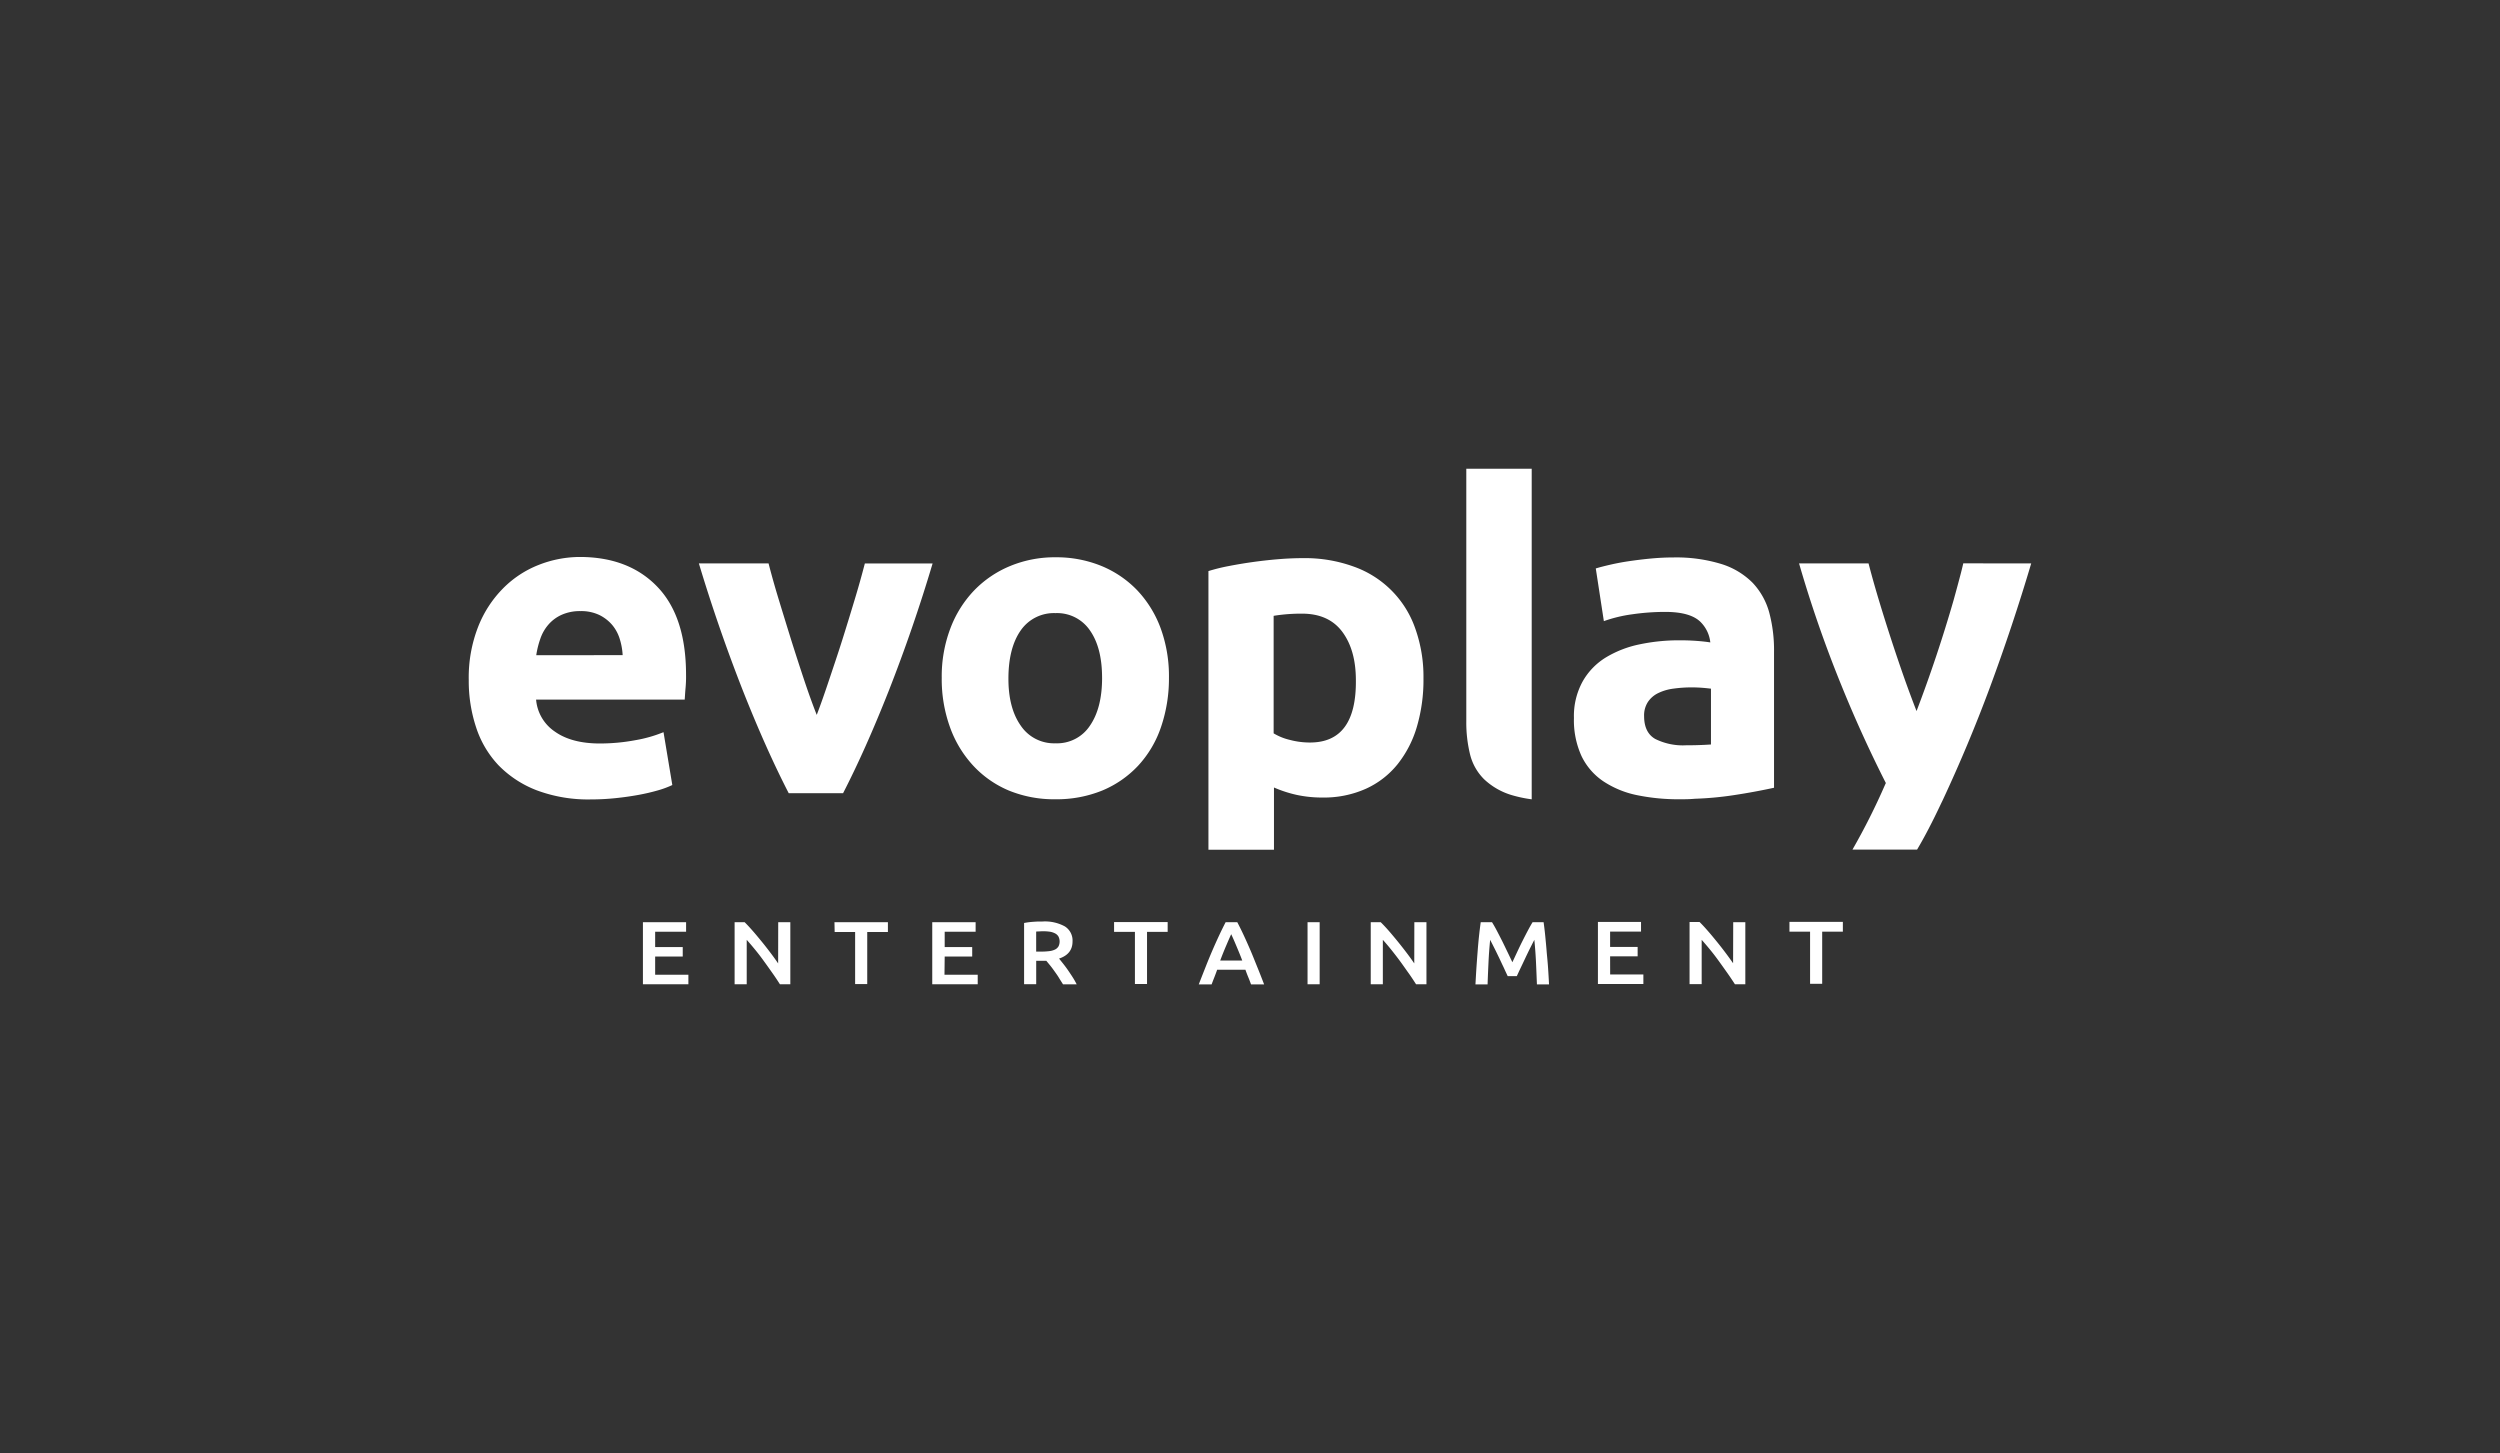 <svg xmlns="http://www.w3.org/2000/svg" fill="none" viewBox="0 0 160 93">
  <rect x="0" y="0" width="160" height="93" fill="#333333" stroke="none"/>
  <g fill="#fff" clip-path="url(#clip0)">
    <path d="M90.577 40.225a6.409 6.409 0 00-1.509-2.423 6.466 6.466 0 00-2.416-1.535 9.133 9.133 0 00-3.263-.546c-.517 0-1.034.023-1.592.069a29.323 29.323 0 00-3.165.439c-.437.082-.868.189-1.292.32v17.833h4.194V50.4c.47.205.96.364 1.462.475.537.113 1.084.17 1.633.167a6.578 6.578 0 002.785-.56 5.541 5.541 0 002.026-1.565 7.01 7.01 0 001.24-2.403c.293-1.008.435-2.053.422-3.102a9.182 9.182 0 00-.525-3.188zm-6.739 7.296c-.436 0-.87-.056-1.292-.169a3.581 3.581 0 01-1.033-.418v-7.52c.207-.036.468-.07.775-.098a11.57 11.57 0 011.034-.043c1.145 0 2.006.387 2.584 1.162.577.775.867 1.802.87 3.08.03 2.673-.95 4.008-2.938 4.006zM93.843 46.169c-.008.71.073 1.419.24 2.11.147.603.459 1.154.9 1.593a4.4 4.4 0 001.809 1.027c.405.117.819.203 1.237.257V30h-4.186v16.169zM113.236 39.219a4.487 4.487 0 00-1.06-1.912 4.84 4.84 0 00-1.995-1.206 9.84 9.84 0 00-3.1-.424c-.491 0-.977.026-1.458.072-.48.046-.938.103-1.372.167-.434.064-.834.141-1.201.226-.367.084-.675.164-.92.238l.517 3.373a8.947 8.947 0 011.808-.437 14.692 14.692 0 012.122-.154c1.075 0 1.827.216 2.261.647.351.352.571.813.622 1.306a8.227 8.227 0 00-.444-.059 14.25 14.25 0 00-1.55-.076 12.204 12.204 0 00-2.52.256 6.855 6.855 0 00-2.149.827 4.262 4.262 0 00-1.502 1.54 4.574 4.574 0 00-.563 2.348c-.026.84.14 1.674.486 2.44.313.651.794 1.207 1.395 1.612a6.118 6.118 0 002.171.89 13.1 13.1 0 002.346.258h.449c.301.005.602-.005.902-.031.85-.028 1.697-.108 2.538-.239a40.423 40.423 0 002.519-.465V41.72a9.328 9.328 0 00-.302-2.5zm-3.734 8.428l-.336.02c-.406.021-.83.032-1.274.032a3.96 3.96 0 01-1.956-.406c-.475-.272-.713-.76-.713-1.463a1.568 1.568 0 01.243-.903c.166-.247.396-.445.666-.572.311-.149.645-.245.987-.285.397-.054.797-.08 1.197-.077.335.002.67.023 1.002.061l.184.02v3.573zM129.997 36.06a127.399 127.399 0 01-2.651 7.956 96.144 96.144 0 01-3.02 7.211l-.083.17c-.605 1.283-1.116 2.25-1.55 2.977h-4.135a42.416 42.416 0 002.086-4.15c.015-.036.033-.072.051-.108a81.541 81.541 0 01-2.842-6.244 78.203 78.203 0 01-2.713-7.813h4.447c.188.727.409 1.515.664 2.361a116.72 116.72 0 001.666 5.098c.259.723.504 1.383.742 1.991a88.947 88.947 0 002.37-7.094c.175-.631.333-1.216.48-1.78.054-.214.101-.409.14-.576v.013c-.002-.003-.002-.006-.002-.009 0-.003 0-.006.002-.009l4.348.005zM30 43.523a8.91 8.91 0 01.607-3.424c.359-.914.9-1.746 1.592-2.446a6.58 6.58 0 012.263-1.493 7.23 7.23 0 012.633-.514c2.099 0 3.76.638 4.982 1.915 1.223 1.276 1.833 3.158 1.83 5.646.004.267-.006.533-.029.798-.028.285-.039.544-.057.77H34.31a2.74 2.74 0 001.21 2.053c.712.503 1.67.755 2.87.755.76 0 1.519-.07 2.266-.21a8.508 8.508 0 001.809-.514l.563 3.383a5.94 5.94 0 01-.902.336c-.41.118-.83.216-1.25.293-.46.084-.954.156-1.478.21-.524.054-1.05.082-1.577.082a9.384 9.384 0 01-3.475-.585 6.826 6.826 0 01-2.45-1.61 6.407 6.407 0 01-1.428-2.427A9.436 9.436 0 0130 43.523zm9.85-1.594a4.202 4.202 0 00-.184-1.027 2.581 2.581 0 00-.475-.893 2.582 2.582 0 00-.817-.641c-.38-.18-.8-.269-1.222-.257-.416-.01-.83.071-1.212.239-.324.146-.612.36-.844.628-.23.267-.406.576-.517.909-.12.34-.206.69-.259 1.047l5.53-.005zM50.477 50.763c-.96-1.865-1.936-4.046-2.924-6.542a105.186 105.186 0 01-2.825-8.162h4.46c.186.727.408 1.515.667 2.361.258.847.522 1.703.79 2.567.274.867.547 1.711.82 2.53.273.82.542 1.566.806 2.236.258-.67.517-1.417.79-2.235.274-.82.561-1.663.835-2.531.274-.867.535-1.722.79-2.567.257-.844.476-1.634.665-2.36h4.336a101.655 101.655 0 01-2.81 8.16c-.988 2.499-1.961 4.68-2.919 6.543h-3.48zM74.813 43.382a9.609 9.609 0 01-.517 3.175 6.88 6.88 0 01-1.465 2.458 6.636 6.636 0 01-2.292 1.581 7.752 7.752 0 01-3 .557 7.625 7.625 0 01-2.969-.557 6.59 6.59 0 01-2.271-1.58 7.178 7.178 0 01-1.494-2.46 9.051 9.051 0 01-.534-3.174 8.66 8.66 0 01.55-3.157 7.145 7.145 0 011.52-2.433 6.813 6.813 0 012.307-1.566 7.444 7.444 0 012.912-.56c1.009-.01 2.01.18 2.943.56a6.72 6.72 0 012.292 1.566 7.102 7.102 0 011.493 2.433 8.942 8.942 0 01.525 3.157zm-4.28 0c0-1.285-.258-2.295-.774-3.031a2.538 2.538 0 00-2.21-1.111 2.58 2.58 0 00-2.222 1.106c-.516.735-.78 1.746-.788 3.03-.008 1.286.254 2.306.788 3.063a2.564 2.564 0 002.222 1.132c.436.018.869-.077 1.256-.276.387-.198.716-.494.954-.857.516-.75.775-1.77.775-3.056zM41.93 61.216h1.765v-.603H41.93v-.98h1.98v-.614h-2.763v3.976h2.91v-.613H41.93v-1.166zm7.87.442c-.139-.206-.3-.429-.48-.668-.181-.238-.364-.477-.558-.713-.194-.236-.383-.467-.574-.685-.191-.218-.367-.41-.532-.572h-.641v3.975h.775v-2.846c.172.193.356.409.55.646.195.238.384.485.566.74.187.256.367.513.54.757.174.244.331.485.47.703h.665V59.02h-.775l-.005 2.638zm3.618-2.012h1.31v3.336h.775v-3.336h1.323v-.627h-3.42l.012.627zm7.041 1.57h1.762v-.603H60.46v-.98h1.98v-.614h-2.776v3.976h2.91v-.613h-2.127l.013-1.166zm7.884.865a7.47 7.47 0 00-.305-.41c-.101-.126-.186-.234-.259-.321.576-.192.863-.557.863-1.096a1.065 1.065 0 00-.493-.965 2.648 2.648 0 00-1.424-.313c-.17 0-.362 0-.576.018a4.785 4.785 0 00-.607.077v3.919h.775V61.49h.646l.258.313c.096.118.184.241.277.372.093.131.186.257.276.408.09.152.176.277.259.416h.876a5.144 5.144 0 00-.259-.457c-.098-.154-.204-.31-.307-.462zm-.602-1.511a.515.515 0 01-.22.2c-.115.054-.238.089-.364.102a3.65 3.65 0 01-.502.029h-.34v-1.284c.139 0 .294-.017.46-.017.14 0 .28.01.42.03.116.018.228.055.331.108a.535.535 0 01.215.2.712.712 0 010 .637v-.005zm3.56-.93h1.334v3.337h.775v-3.336h1.32v-.627h-3.429v.627zm8.718 1.158a33.1 33.1 0 00-.41-.919 20.45 20.45 0 00-.424-.86h-.744c-.145.283-.287.57-.422.86a34.45 34.45 0 00-.837 1.945c-.144.365-.297.75-.46 1.176h.822c.057-.154.116-.308.178-.462.06-.156.12-.313.176-.475h1.809c.056.162.116.319.18.473.065.154.122.307.179.464h.837a53.293 53.293 0 00-.463-1.175c-.147-.36-.281-.706-.42-1.027zm-1.927.678c.129-.343.256-.658.38-.947.124-.29.23-.537.325-.74.093.195.2.44.323.734.124.296.258.611.385.953h-1.413zm5.591 1.519h.775V59.02h-.775v3.975zm6.83-1.337c-.14-.206-.3-.429-.481-.668a28.332 28.332 0 00-1.132-1.398c-.19-.218-.37-.41-.535-.572h-.638v3.975h.775v-2.846c.174.192.357.408.548.646.191.24.383.486.569.74.186.254.364.513.54.757.175.244.33.485.47.703h.664V59.02h-.775l-.005 2.638zm8.477-.709c-.025-.34-.059-.677-.09-1.003-.031-.326-.07-.636-.109-.926h-.705c-.09.146-.191.323-.302.533-.111.21-.225.431-.341.663-.117.23-.23.467-.341.705l-.31.662c-.096-.202-.2-.423-.316-.662-.116-.238-.227-.475-.343-.706-.117-.23-.23-.451-.341-.662a9.145 9.145 0 00-.303-.533h-.723a29.4 29.4 0 00-.2 1.906c-.028.347-.053.696-.077 1.047-.023.352-.041.694-.06 1.027h.776c.016-.462.036-.94.06-1.43.023-.49.059-.962.105-1.421l.16.313.2.398.214.441.21.447c.07.14.131.277.188.403l.15.32h.584c.041-.087.09-.192.147-.318l.191-.4.21-.444c.072-.154.144-.303.214-.447.07-.144.137-.274.199-.398l.16-.315c.047.46.083.934.106 1.422.023.487.041.967.06 1.43h.775a59.631 59.631 0 00-.06-1.027c-.023-.36-.057-.683-.088-1.024zm4.057.257h1.762v-.603h-1.762v-.98h1.979v-.621h-2.759v3.975h2.909v-.613h-2.126l-.003-1.158zm7.871.442a23.096 23.096 0 00-1.039-1.38c-.194-.237-.382-.468-.574-.686-.191-.219-.367-.411-.532-.573h-.641v3.976h.775v-2.836c.173.193.356.409.551.646.195.238.383.485.566.74.186.256.367.513.54.757.173.244.331.485.473.703h.664V59.02h-.775l-.008 2.628zM114.525 59v.627h1.32v3.336h.775v-3.336h1.323V59h-3.418z"/>
  </g>
  <defs>
    <clipPath id="clip0">
      <path fill="#fff" d="M0 0h100v33H0z" transform="translate(30 30)"/>
    </clipPath>
  </defs>
</svg>
